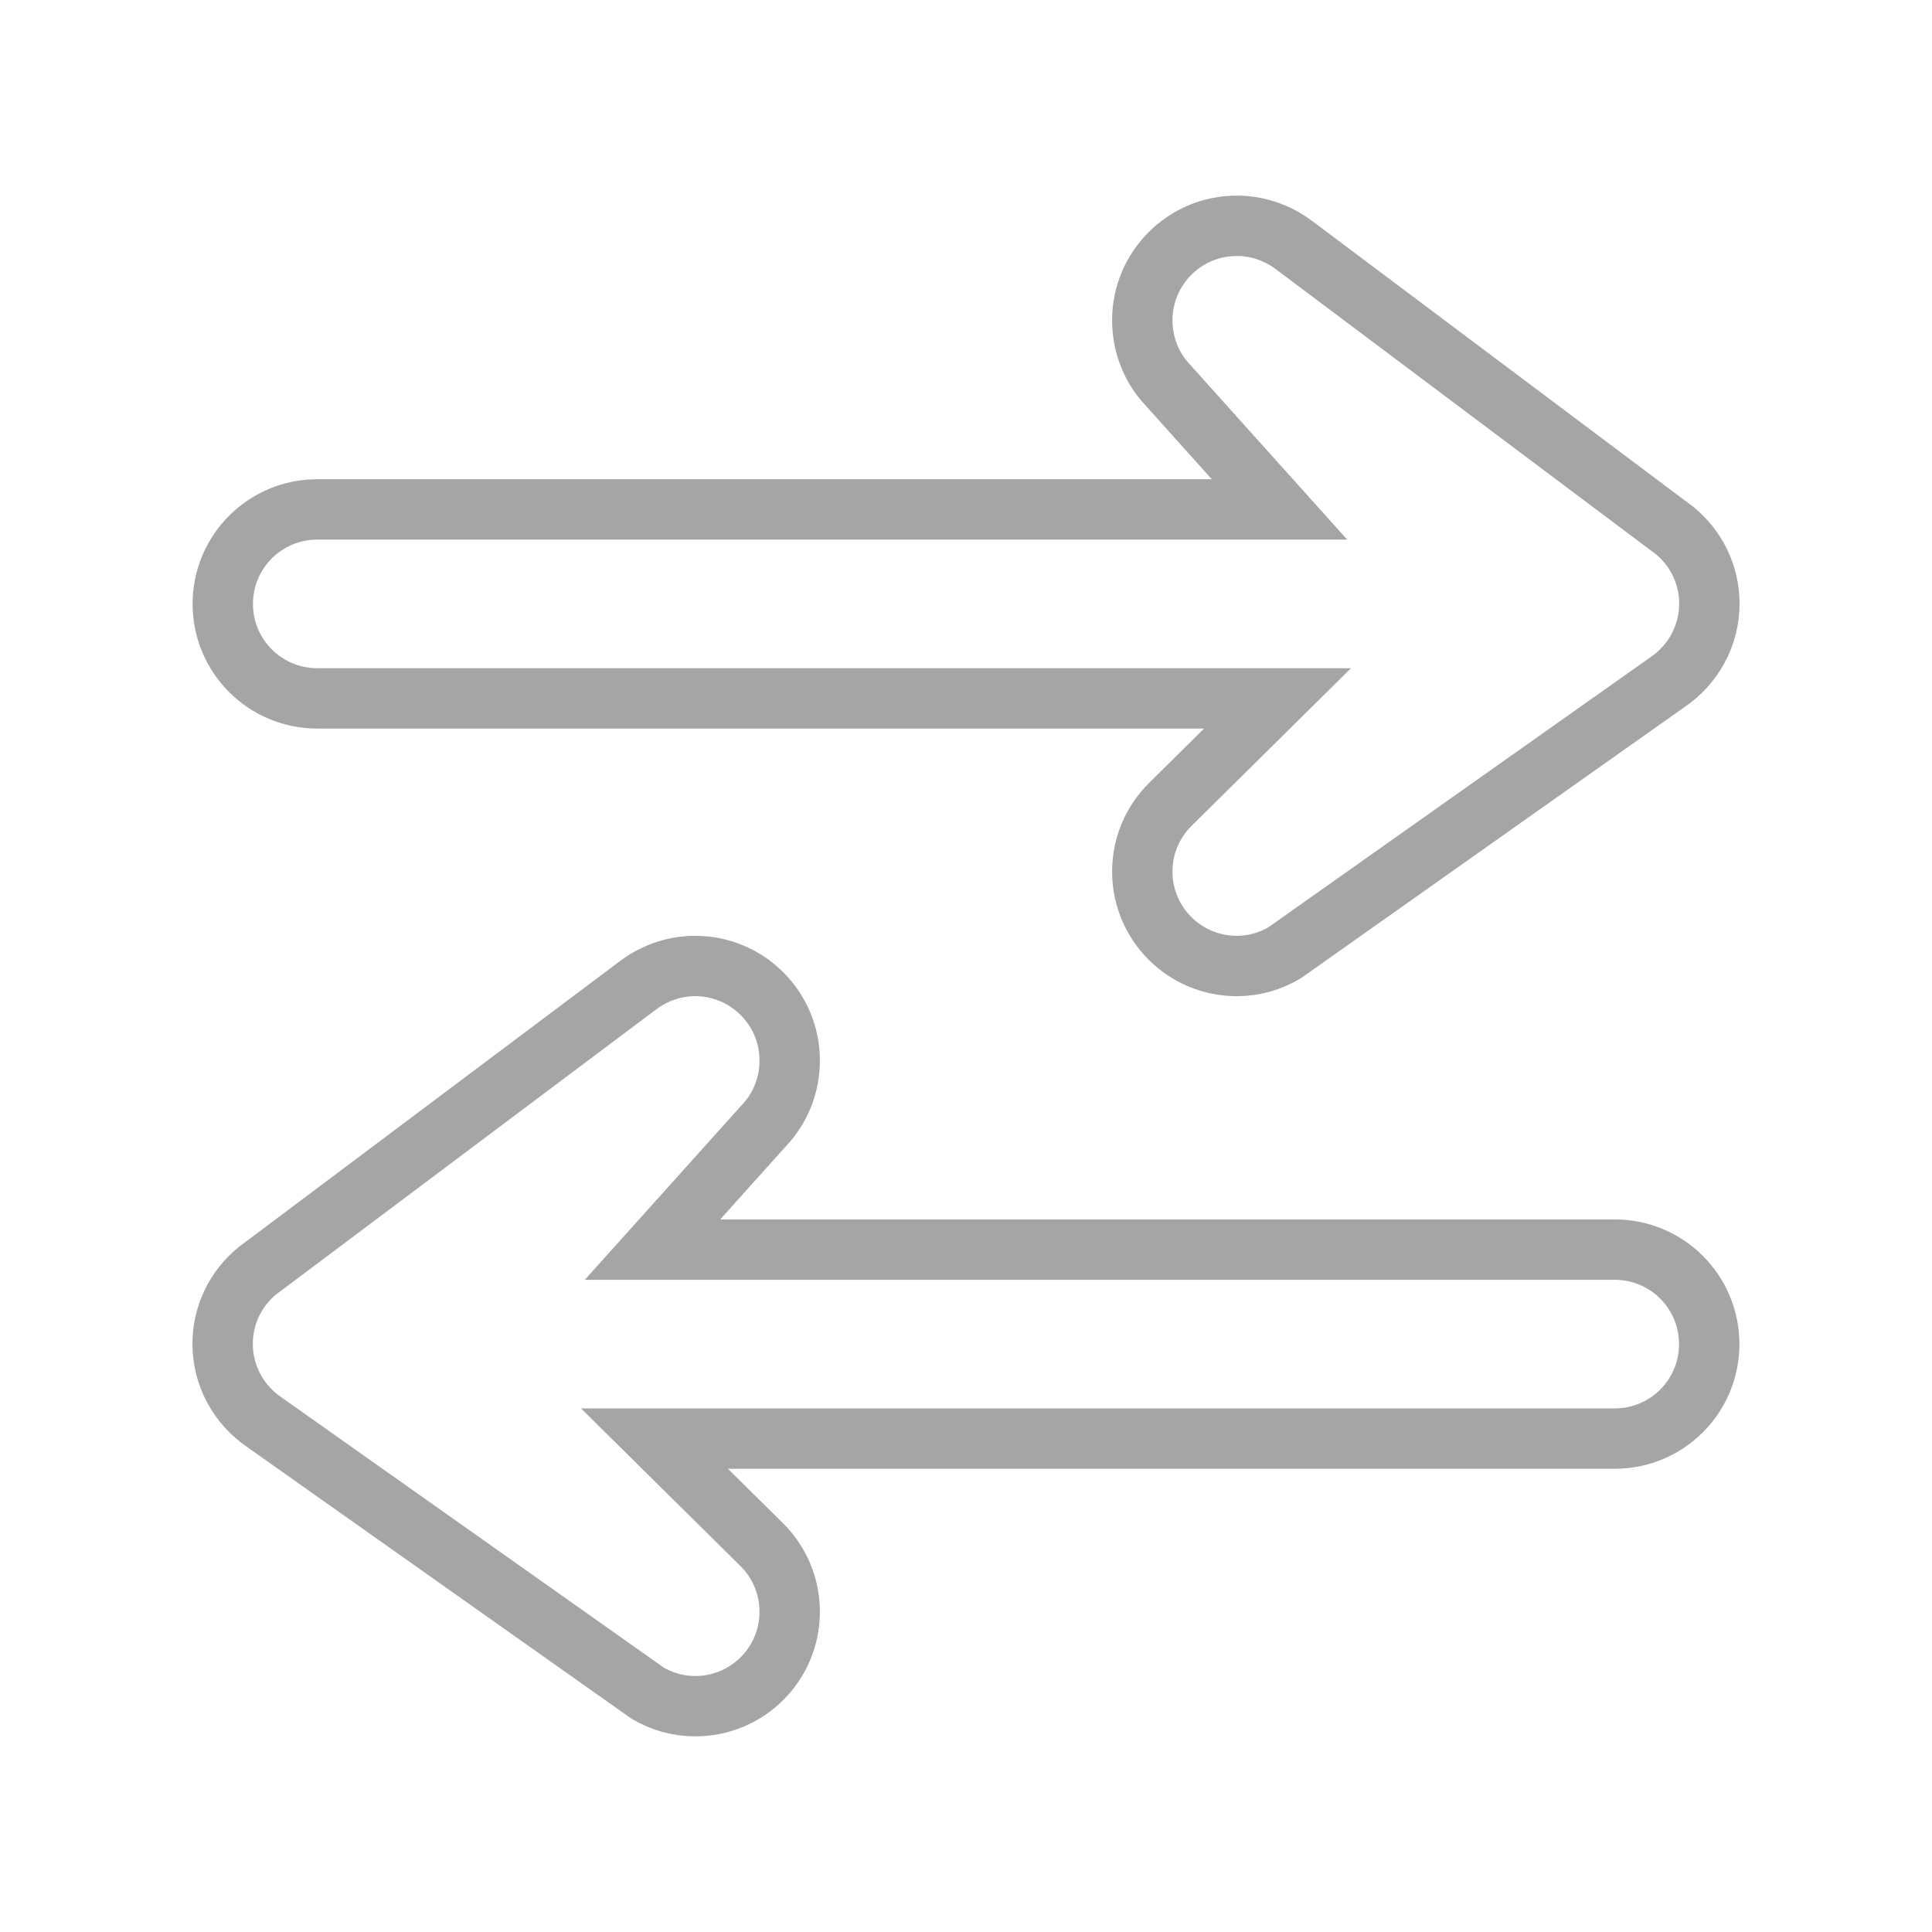 <?xml version="1.0" encoding="UTF-8"?>
<svg id="Layer_1" data-name="Layer 1" xmlns="http://www.w3.org/2000/svg" viewBox="0 0 128 128">
  <defs>
    <style>
      .cls-1 {
        fill: none;
        stroke: #a5a5a5;
        stroke-width:4px;
        stroke-miterlimit: 10;
      }
    </style>
  </defs>
  <path class="cls-1" d="M46.06,113.04c3.46,0,6.26-2.8,6.26-6.26,0-1.72-.7-3.29-1.83-4.42l-7.13-7.05h63.62c3.46,0,6.26-2.8,6.26-6.26s-2.8-6.26-6.26-6.26h-63.75s7.67-8.54,7.67-8.54c.89-1.09,1.42-2.47,1.42-3.99,0-3.45-2.8-6.26-6.26-6.26-1.29,0-2.49.4-3.5,1.07l-.48.35-25.04,18.78c-1.4,1.15-2.29,2.89-2.29,4.83,0,2.16,1.1,4.07,2.77,5.2l24.46,17.29.92.65c.93.55,2.01.87,3.16.87Z"/>
  <path class="cls-1" d="M81.94,64c-3.46,0-6.26-2.8-6.26-6.26,0-1.72.7-3.29,1.83-4.42l7.13-7.05H21.02c-3.46,0-6.26-2.8-6.26-6.26s2.8-6.26,6.26-6.26h63.75s-7.67-8.54-7.67-8.54c-.89-1.09-1.42-2.47-1.42-3.99,0-3.45,2.8-6.26,6.26-6.26,1.29,0,2.49.4,3.5,1.07l.48.35,25.04,18.78c1.4,1.15,2.29,2.89,2.29,4.83,0,2.16-1.1,4.07-2.77,5.2l-24.46,17.29-.92.65c-.93.55-2.01.87-3.16.87Z"/>
</svg>